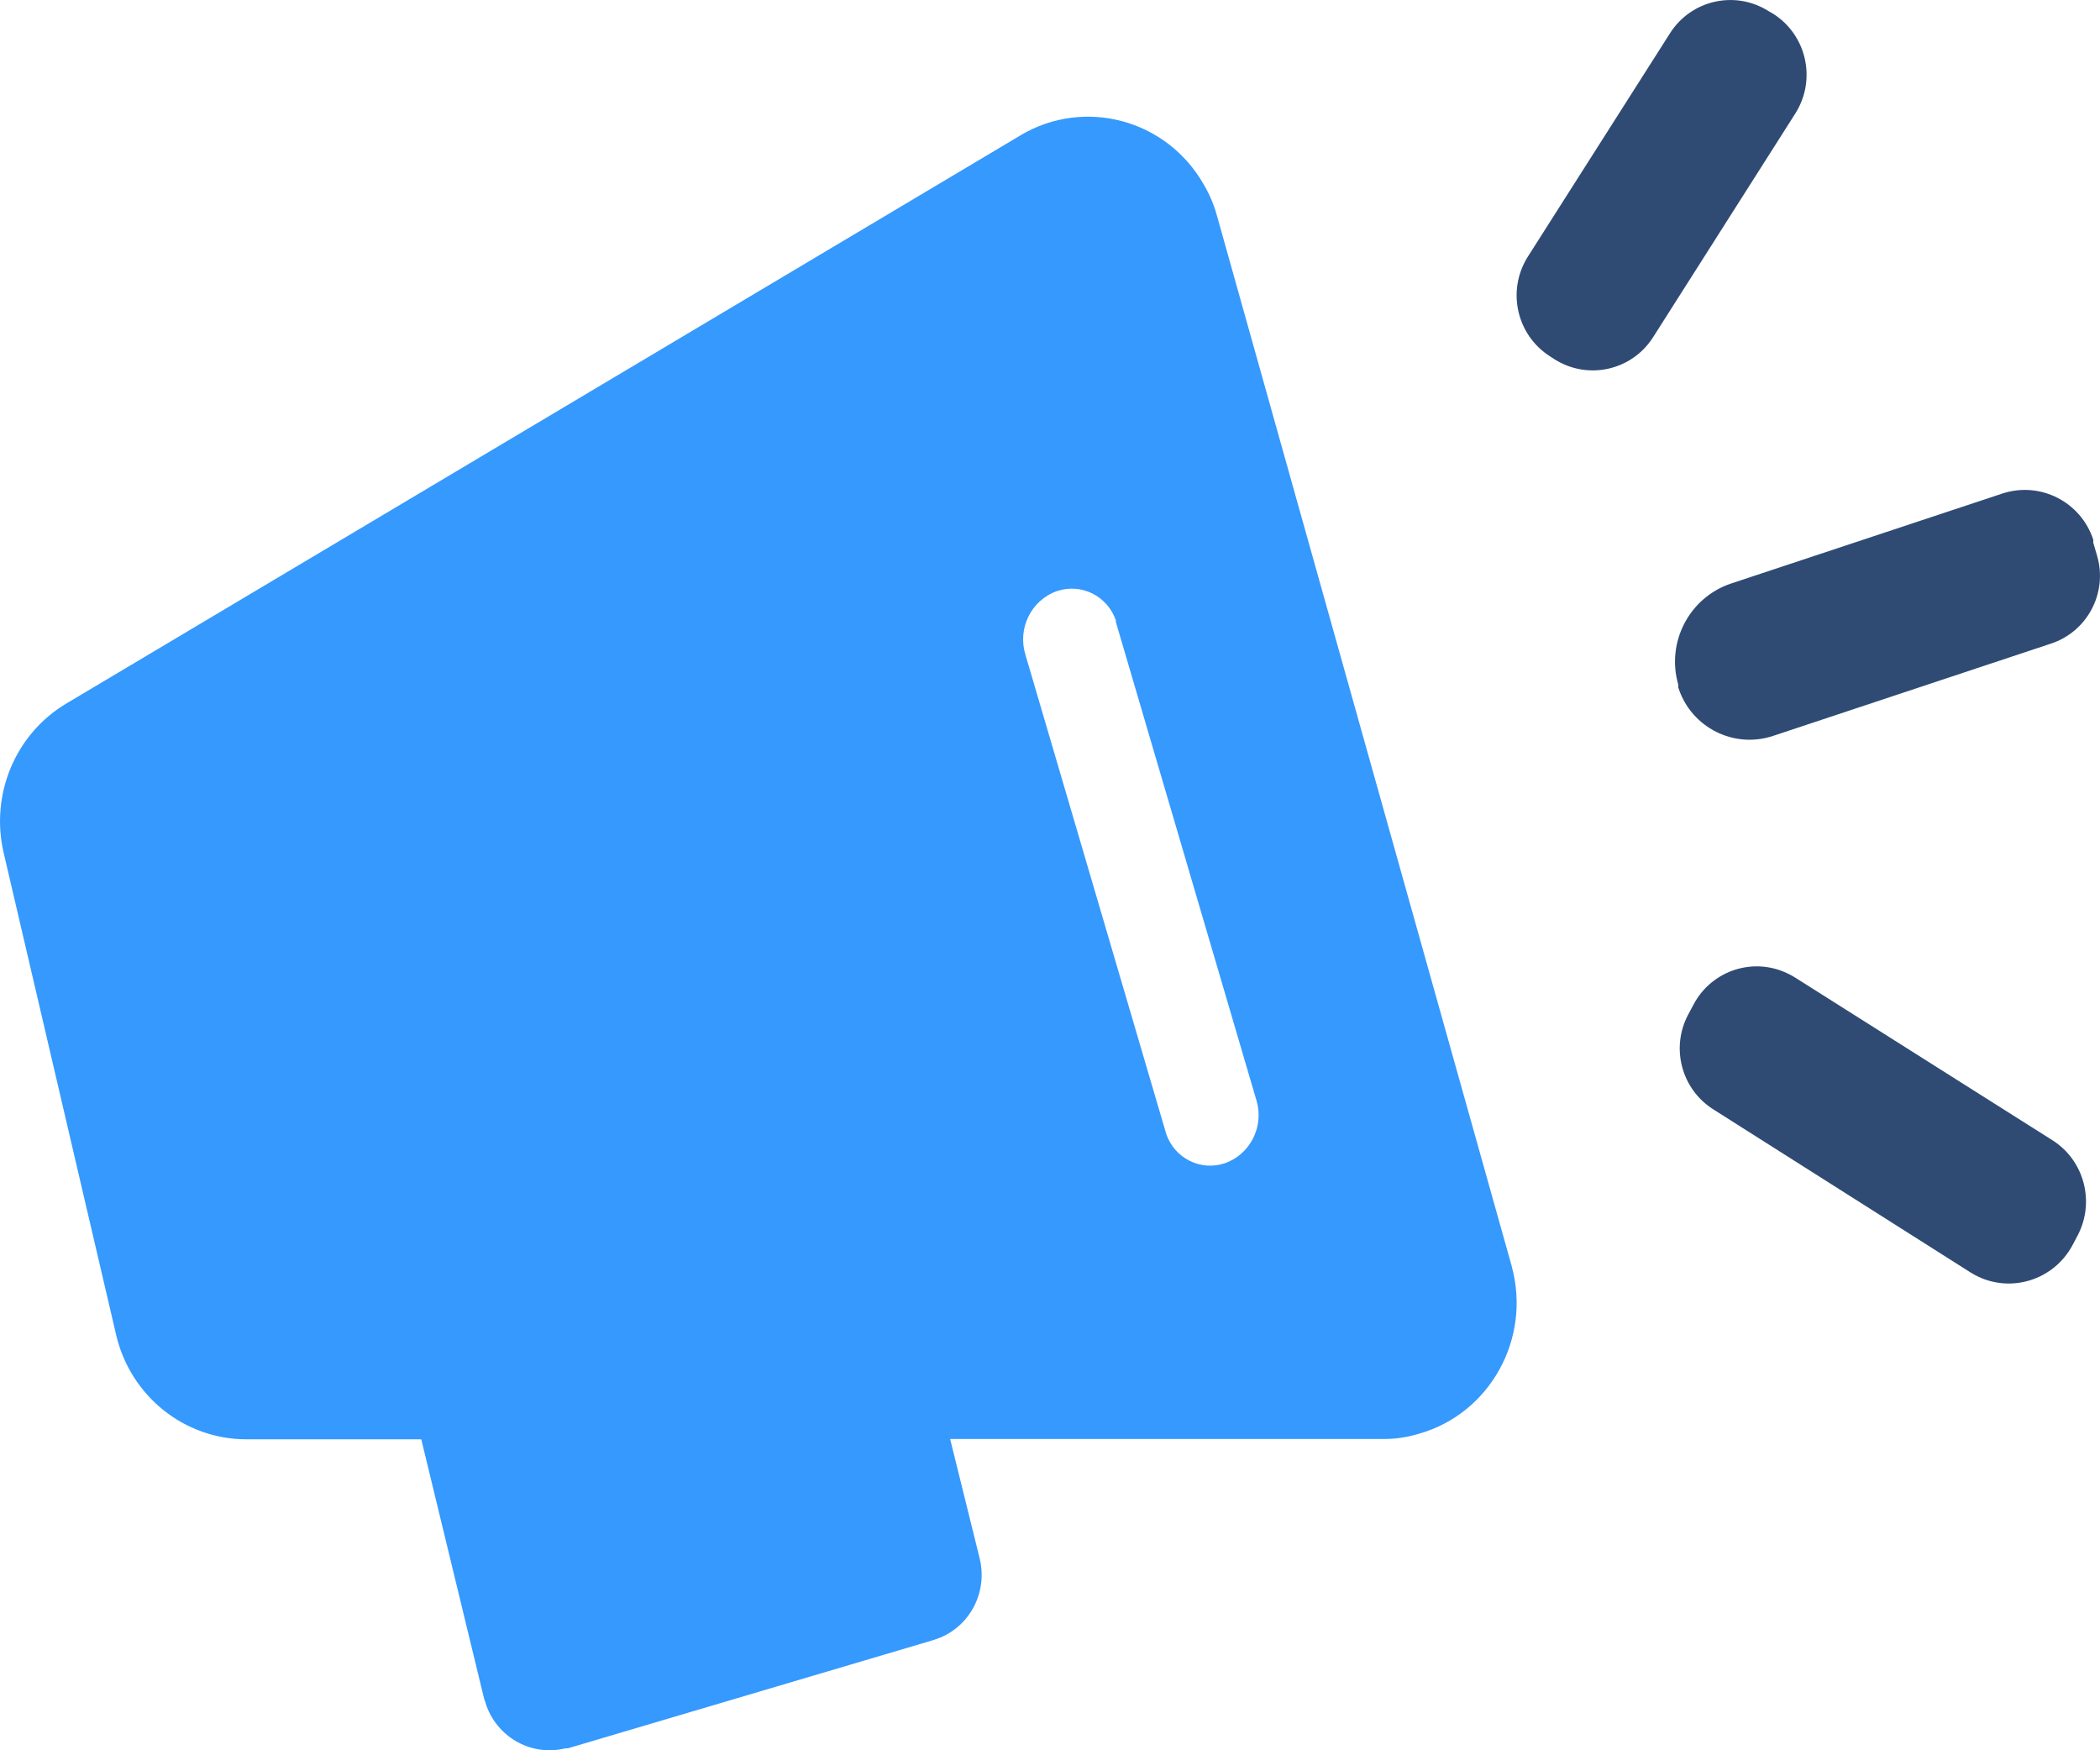 <?xml version="1.0" encoding="UTF-8"?>
<svg width="18px" height="15px" viewBox="0 0 18 15" version="1.1" xmlns="http://www.w3.org/2000/svg" xmlns:xlink="http://www.w3.org/1999/xlink">
    <title>营销</title>
    <g id="健康管理系统1.7.0" stroke="none" stroke-width="1" fill="none" fill-rule="evenodd">
        <g id="侧边栏" transform="translate(-908, -192)" fill-rule="nonzero">
            <g id="营销" transform="translate(908, 192)">
                <path d="M12.957,10.849 L10.432,1.852 L10.432,1.852 C10.406,1.756 10.367,1.664 10.316,1.578 L10.316,1.578 C9.997,1.022 9.295,0.835 8.748,1.159 C8.747,1.159 8.747,1.159 8.747,1.16 L0.569,6.029 L0.569,6.029 C0.133,6.288 -0.085,6.807 0.031,7.307 L0.995,11.438 L0.995,11.438 C1.117,11.964 1.58,12.335 2.112,12.335 L3.611,12.335 L4.149,14.556 L4.171,14.622 L4.171,14.622 C4.274,14.899 4.564,15.053 4.847,14.983 L4.868,14.983 L7.999,14.056 L8.06,14.034 L8.06,14.034 C8.323,13.924 8.466,13.635 8.397,13.355 L8.144,12.332 L11.845,12.332 L11.845,12.332 C11.952,12.334 12.058,12.319 12.16,12.288 L12.16,12.288 C12.77,12.116 13.127,11.474 12.958,10.854 C12.957,10.852 12.957,10.851 12.957,10.849 L12.957,10.849 Z M10.499,9.969 L10.499,9.969 C10.292,10.039 10.067,9.927 9.996,9.717 L8.79,5.613 L8.79,5.613 C8.719,5.387 8.838,5.144 9.059,5.066 L9.059,5.066 C9.267,4.995 9.493,5.107 9.565,5.318 L9.565,5.332 L10.771,9.435 L10.771,9.435 C10.835,9.658 10.715,9.893 10.499,9.969 L10.499,9.969 Z" id="形状" fill="#3599FE"></path>
                <path d="M15.344,8.353 L15.384,8.376 L17.594,9.773 L17.594,9.773 C17.865,9.946 17.958,10.299 17.81,10.585 L17.764,10.672 L17.764,10.672 C17.603,10.972 17.232,11.087 16.932,10.929 L16.892,10.906 L14.685,9.507 L14.685,9.507 C14.413,9.335 14.319,8.982 14.469,8.697 L14.515,8.611 L14.515,8.611 C14.673,8.31 15.043,8.194 15.343,8.353 C15.343,8.353 15.343,8.353 15.344,8.353 L15.344,8.353 Z M17.942,4.624 L17.942,4.624 C17.943,4.633 17.943,4.641 17.942,4.65 L17.976,4.766 L17.976,4.766 C18.067,5.083 17.89,5.416 17.576,5.517 L15.2,6.306 L15.2,6.306 C14.864,6.419 14.5,6.237 14.388,5.9 C14.387,5.898 14.386,5.895 14.385,5.893 L14.385,5.867 L14.385,5.867 C14.28,5.502 14.481,5.119 14.84,5 L17.168,4.228 L17.168,4.228 C17.49,4.125 17.835,4.301 17.942,4.624 L17.942,4.624 Z M15.157,0.094 L15.197,0.117 L15.197,0.117 C15.484,0.298 15.571,0.678 15.392,0.967 L14.17,2.889 L14.17,2.889 C13.989,3.175 13.612,3.26 13.326,3.08 L13.286,3.054 L13.286,3.054 C13,2.872 12.914,2.493 13.093,2.204 L14.313,0.287 L14.313,0.287 C14.493,0.001 14.87,-0.086 15.157,0.094 L15.157,0.094 Z" id="形状" fill="#2F4B74"></path>
            </g>
        </g>
    </g>
</svg>
